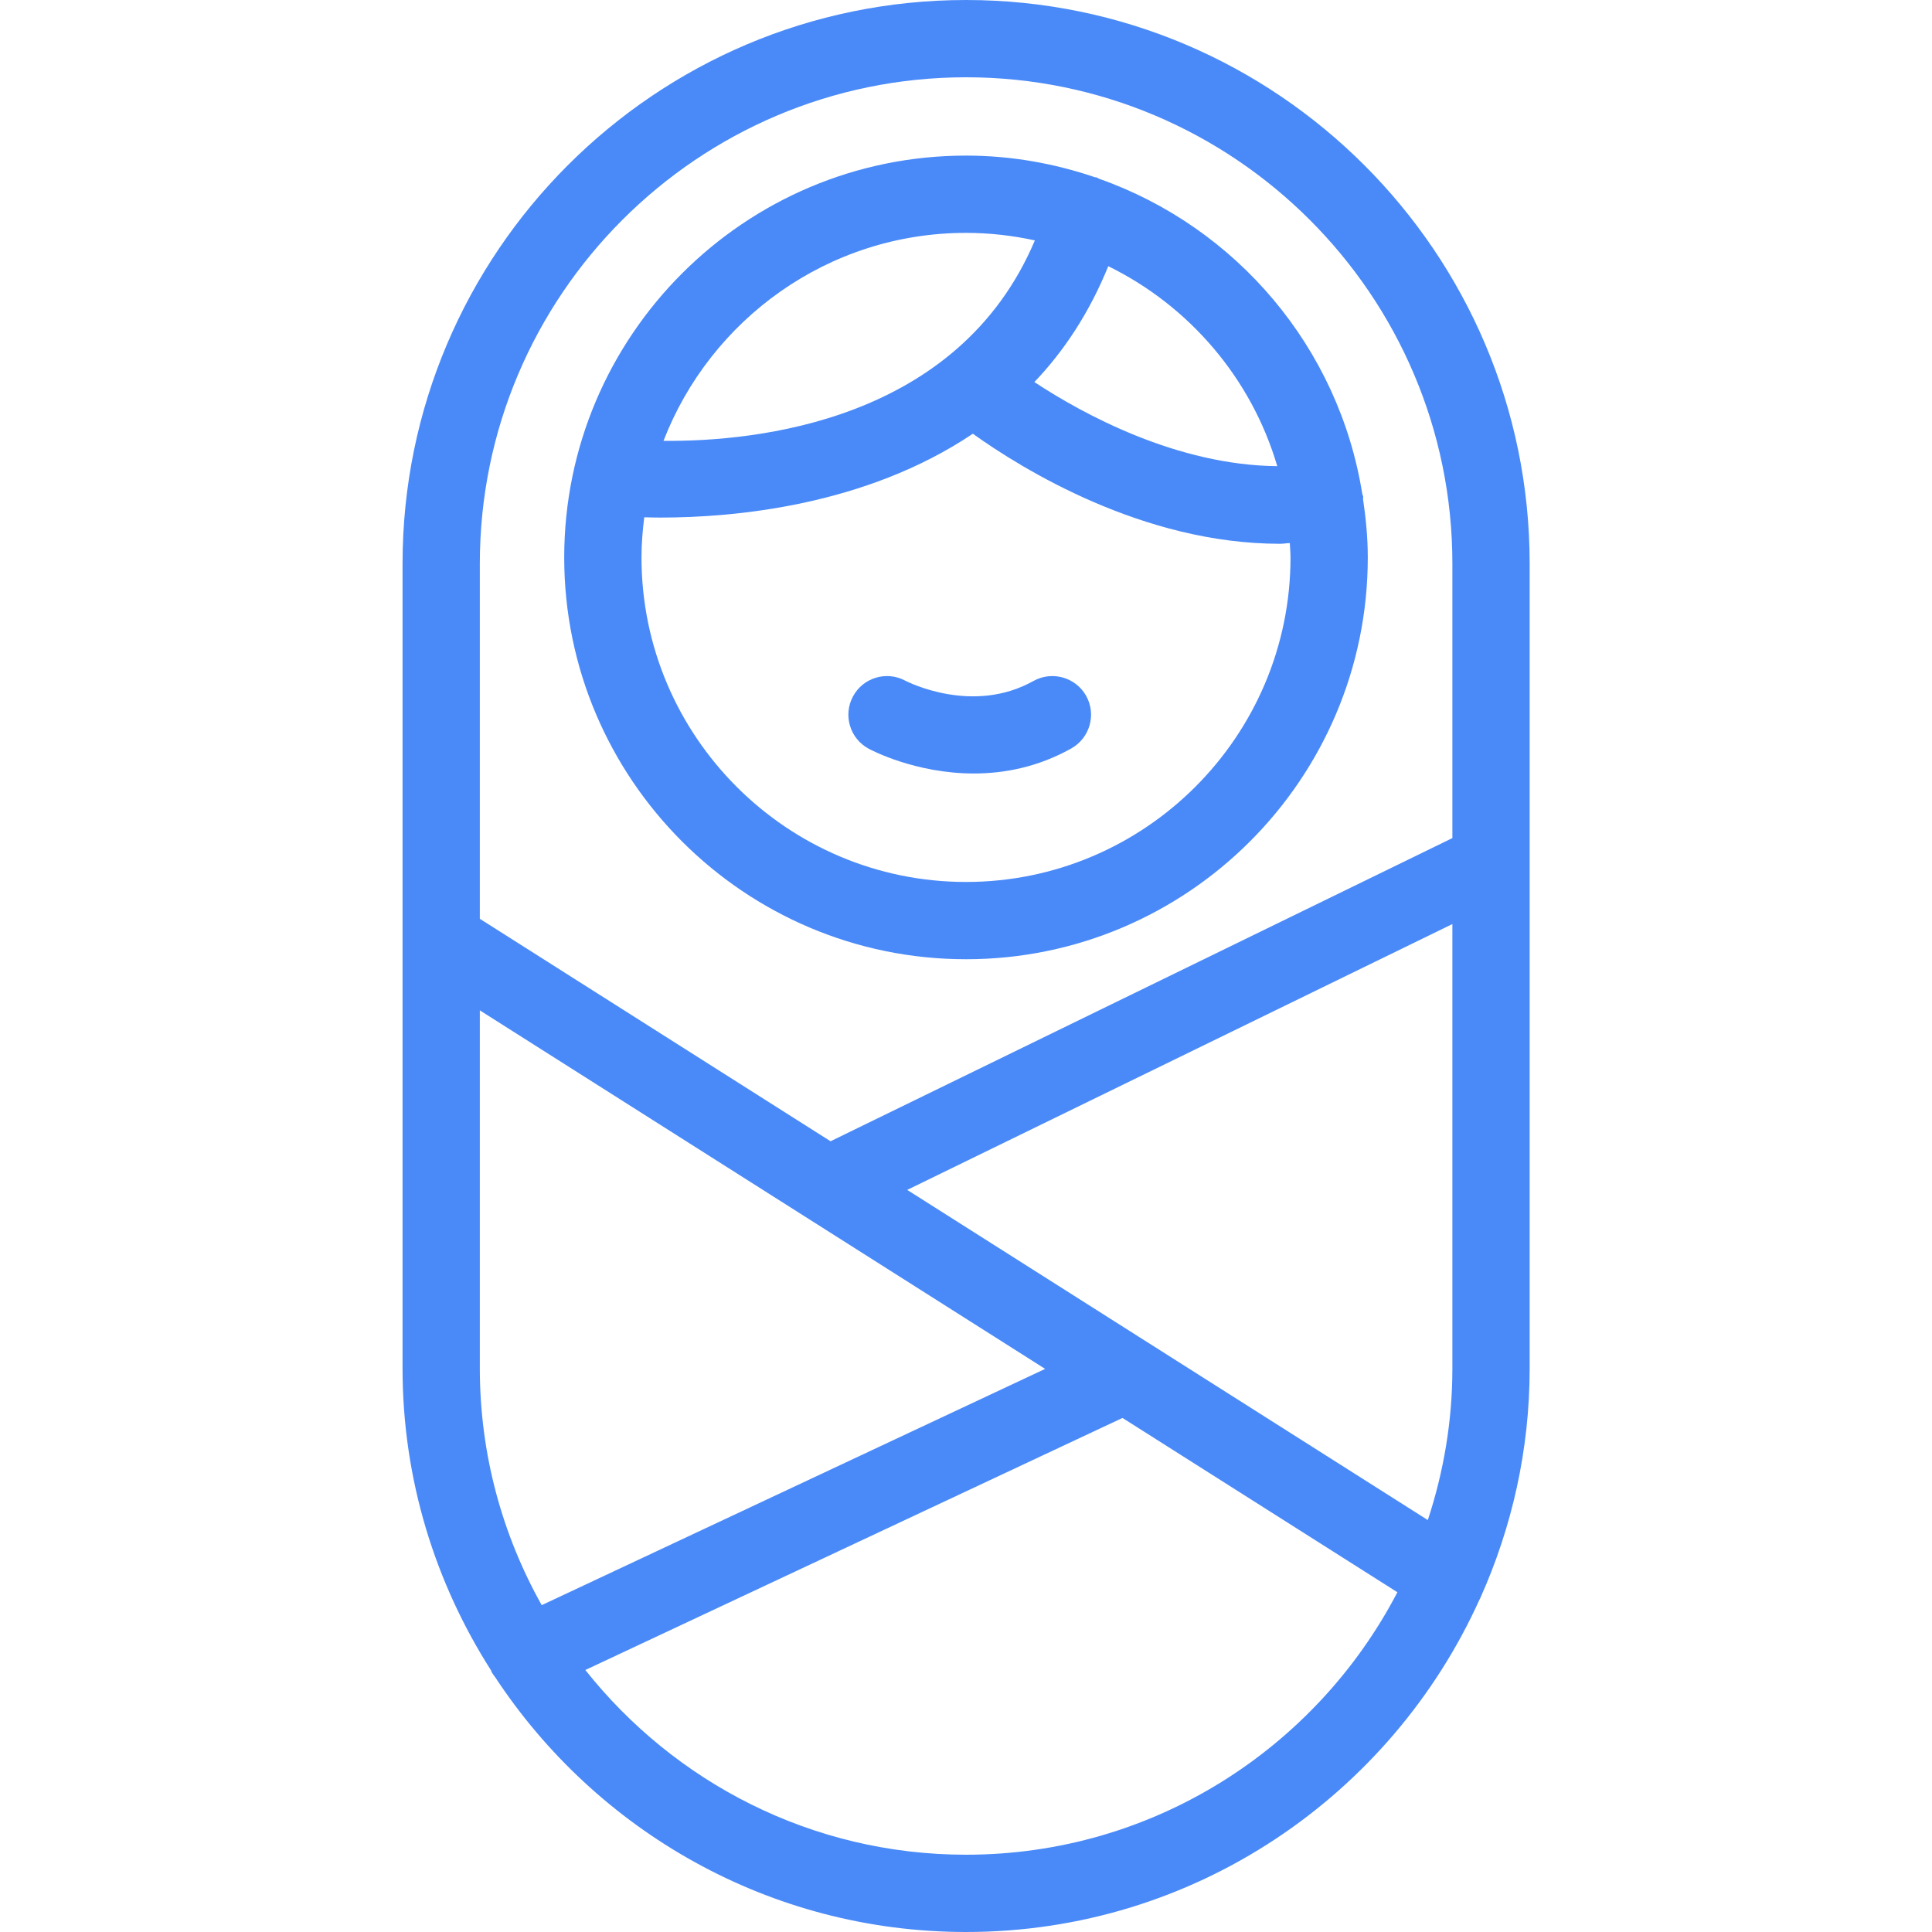 <svg width="28" height="28" viewBox="0 0 28 28" fill="none" xmlns="http://www.w3.org/2000/svg">
<path d="M5.834 8.168V19.832C5.834 21.444 6.309 22.944 7.118 24.211C7.12 24.215 7.119 24.22 7.121 24.224C7.137 24.256 7.159 24.283 7.179 24.311C8.641 26.53 11.151 28 14.001 28C17.312 28 20.163 26.016 21.444 23.178C21.446 23.176 21.448 23.175 21.449 23.172C21.453 23.166 21.453 23.159 21.457 23.152C21.911 22.137 22.169 21.015 22.169 19.832V8.168C22.169 3.664 18.505 0 14.001 0C9.498 0 5.834 3.664 5.834 8.168ZM6.954 14.643L15.147 19.839L7.851 23.263C7.281 22.247 6.954 21.078 6.954 19.832V14.643ZM21.049 19.832C21.049 20.6 20.921 21.337 20.693 22.03L13.148 17.245L21.049 13.392V19.832ZM14.001 26.88C11.766 26.88 9.775 25.831 8.483 24.203L16.268 20.55L20.252 23.076C19.076 25.333 16.718 26.88 14.001 26.88ZM14.001 1.12C17.887 1.12 21.049 4.281 21.049 8.168V12.146L12.037 16.54L6.954 13.316V8.168C6.954 4.281 10.115 1.12 14.001 1.12Z" fill="#4A8AF8"/>
<path d="M14 13.902C17.211 13.902 19.823 11.29 19.823 8.079C19.823 7.79 19.795 7.508 19.754 7.231C19.753 7.219 19.758 7.209 19.756 7.197C19.755 7.185 19.747 7.175 19.744 7.163C19.406 5.035 17.915 3.292 15.93 2.591C15.916 2.586 15.906 2.575 15.891 2.571C15.884 2.569 15.877 2.571 15.87 2.569C15.282 2.369 14.655 2.255 14 2.255C10.789 2.255 8.177 4.868 8.177 8.079C8.177 11.29 10.789 13.902 14 13.902ZM18.511 6.756C17.056 6.742 15.703 6.006 14.991 5.537C15.421 5.087 15.788 4.532 16.062 3.858C17.236 4.434 18.136 5.482 18.511 6.756ZM14 3.375C14.343 3.375 14.676 3.414 14.998 3.484C13.889 6.108 10.957 6.402 9.616 6.389C10.297 4.629 12.003 3.375 14 3.375ZM9.337 7.497C9.412 7.499 9.488 7.501 9.576 7.501C10.623 7.501 12.537 7.336 14.099 6.286C14.818 6.8 16.566 7.881 18.55 7.881C18.597 7.881 18.645 7.872 18.693 7.871C18.696 7.941 18.703 8.009 18.703 8.079C18.703 10.672 16.593 12.782 14 12.782C11.407 12.782 9.297 10.672 9.297 8.079C9.297 7.881 9.313 7.688 9.337 7.497Z" fill="#4A8AF8"/>
<path d="M12.59 10.851C12.63 10.873 13.271 11.21 14.113 11.21C14.549 11.21 15.038 11.12 15.526 10.847C15.796 10.695 15.892 10.354 15.741 10.084C15.589 9.815 15.249 9.719 14.978 9.869C14.1 10.361 13.166 9.888 13.118 9.864C12.847 9.719 12.508 9.821 12.362 10.093C12.216 10.365 12.317 10.704 12.59 10.851Z" fill="#4A8AF8"/>
</svg>
